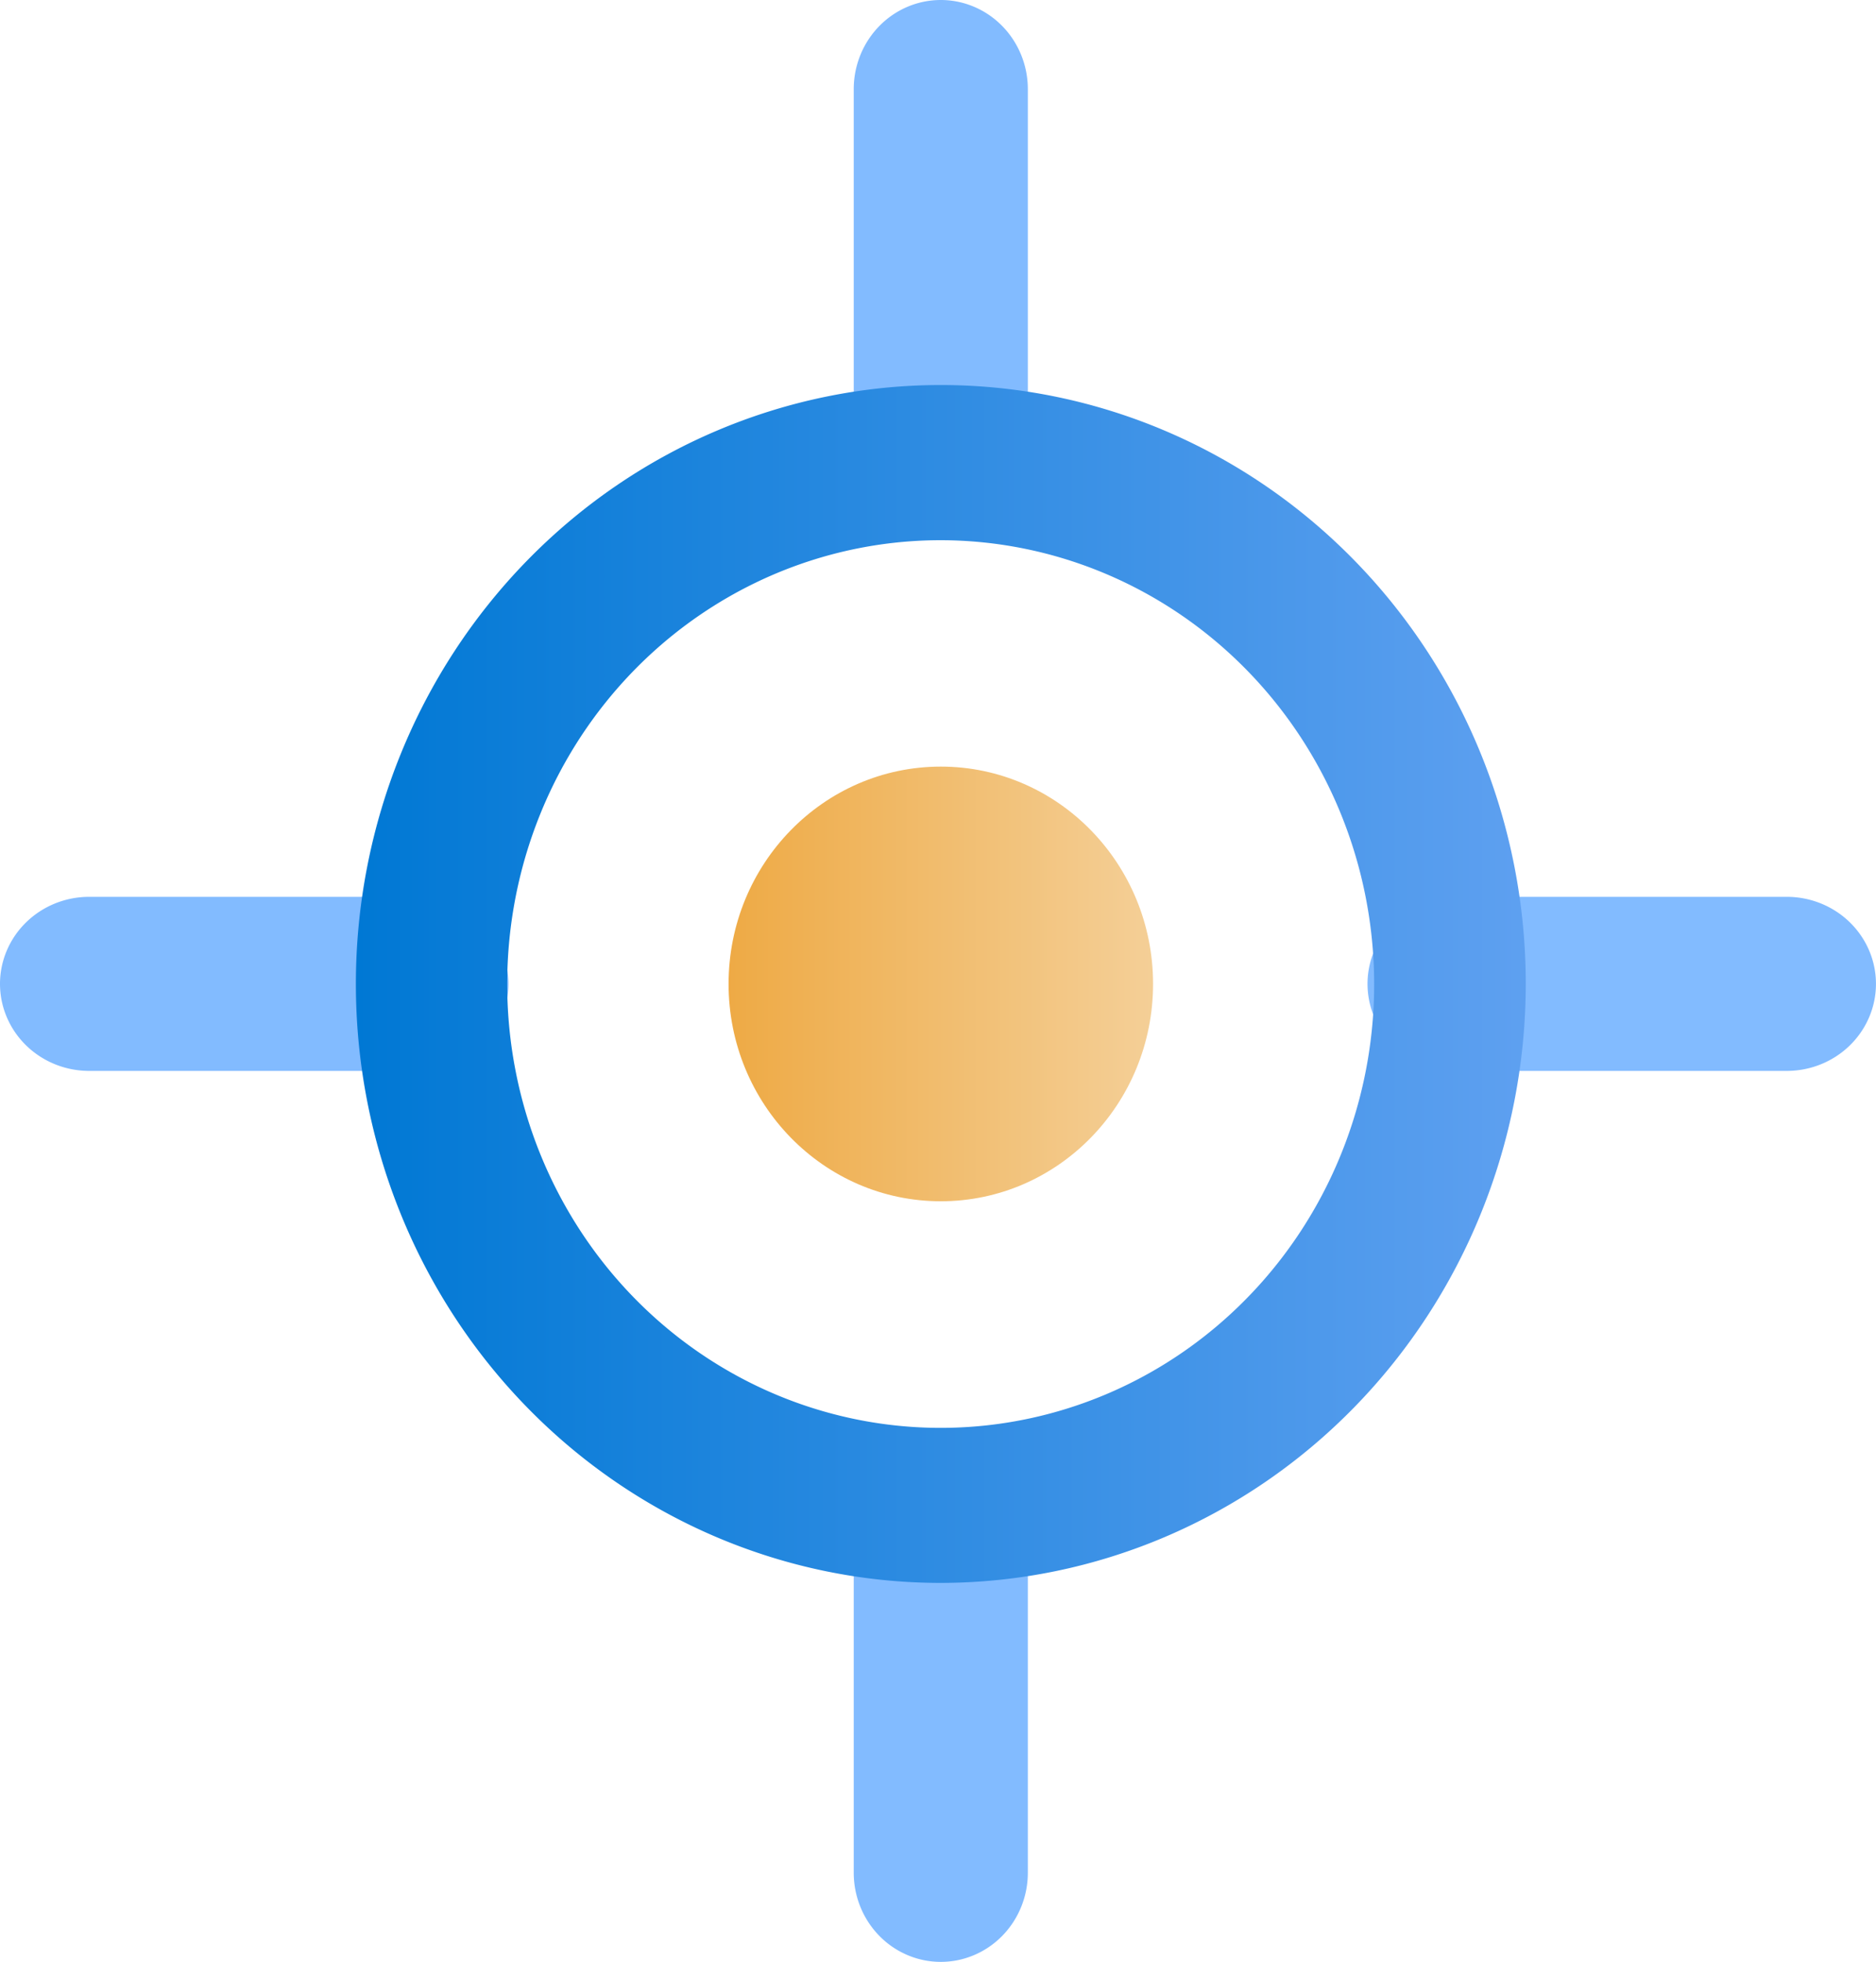 ﻿<?xml version="1.0" encoding="UTF-8" standalone="no"?>
<!-- Generated by Microsoft Visio, SVG Export Chaos Experiment Target.svg Page-1 -->
<svg xmlns:dc="http://purl.org/dc/elements/1.1/" xmlns:cc="http://creativecommons.org/ns#" xmlns:rdf="http://www.w3.org/1999/02/22-rdf-syntax-ns#" xmlns:svg="http://www.w3.org/2000/svg" xmlns="http://www.w3.org/2000/svg" xmlns:sodipodi="http://sodipodi.sourceforge.net/DTD/sodipodi-0.dtd" xmlns:inkscape="http://www.inkscape.org/namespaces/inkscape" width="54.201" height="56.691" viewBox="0 0 54.201 56.691" xml:space="preserve" class="st4" version="1.1" id="svg58" sodipodi:docname="Chaos Experiment Target.svg" style="font-size:12px;overflow:visible;color-interpolation-filters:sRGB;fill:none;fill-rule:evenodd;stroke-linecap:square;stroke-miterlimit:3" inkscape:version="0.92.5 (2060ec1f9f, 2020-04-08)">
  <sodipodi:namedview pagecolor="#ffffff" bordercolor="#666666" borderopacity="1" objecttolerance="10" gridtolerance="10" guidetolerance="10" inkscape:pageopacity="0" inkscape:pageshadow="2" inkscape:window-width="640" inkscape:window-height="480" id="namedview60" showgrid="false" inkscape:zoom="1.4193119" inkscape:cx="36.137137" inkscape:cy="37.786196" inkscape:window-x="0" inkscape:window-y="0" inkscape:window-maximized="0" inkscape:current-layer="svg58" />
	<style type="text/css" id="style2">
	<![CDATA[
		.st1 {fill:url(#grad0-6);stroke:none;stroke-linecap:butt;stroke-width:34}
		.st2 {fill:#82bbff;stroke:none;stroke-linecap:butt;stroke-width:34}
		.st3 {fill:url(#grad0-19);stroke:none;stroke-linecap:butt;stroke-width:34}
		.st4 {fill:none;fill-rule:evenodd;font-size:12px;overflow:visible;stroke-linecap:square;stroke-miterlimit:3}
	]]>
	</style>

	<defs id="Patterns_And_Gradients">
		<linearGradient id="grad0-6" x1="0" y1="110.824" x2="12.412" y2="110.824" gradientTransform="scale(0.988,1.012)" gradientUnits="userSpaceOnUse">
			<stop offset="0" stop-color="#eeaa45" stop-opacity="1" id="stop4" />
			<stop offset="1" stop-color="#f4cf97" stop-opacity="1" id="stop6" />
		</linearGradient>
		<linearGradient id="grad0-19" x1="-5.01" y1="89.032" x2="29.195" y2="89.032" gradientTransform="scale(0.988,1.012)" gradientUnits="userSpaceOnUse">
			<stop offset="0" stop-color="#0078d4" stop-opacity="1" id="stop9" />
			<stop offset="1" stop-color="#5ea0f0" stop-opacity="1" id="stop11" />
		</linearGradient>
	</defs>
	<g id="g56" transform="translate(-33.999,-34.003)">
		<title id="title15">Page-1</title>
		<g id="group15000-1" transform="translate(34.172,-34.016)">
			<title id="title17">Chaos Experiment Target.15000</title>
			<g id="group15001-2">
				<title id="title19">Sheet.15001</title>
				<g id="shape15002-3" transform="translate(20.877,-21.978)">
					<title id="title21">Sheet.15002</title>
					<ellipse cx="6.132" cy="118.429" rx="6.132" ry="6.28" class="st1" id="ellipse23" style="fill:url(#grad0-6);stroke:none;stroke-width:34;stroke-linecap:butt" />
				</g>
				<g id="shape15003-7" transform="translate(24.493,-42.001)">
					<title id="title26">Sheet.15003</title>
					<path d="m 0,122.13 a 2.516,2.577 -180 0 0 2.52,2.58 2.516,2.577 -180 0 0 2.51,-2.58 v -9.54 A 2.516,2.577 -180 0 0 2.52,110.02 2.516,2.577 -180 0 0 0,112.59 Z" class="st2" id="path28" inkscape:connector-curvature="0" style="fill:#82bbff;stroke:none;stroke-width:34;stroke-linecap:butt" />
				</g>
				<g id="shape15004-9" transform="translate(24.493)">
					<title id="title31">Sheet.15004</title>
					<path d="m 0,122.13 a 2.516,2.577 -180 0 0 2.52,2.58 2.516,2.577 -180 0 0 2.51,-2.58 v -9.54 A 2.516,2.577 -180 0 0 2.52,110.02 2.516,2.577 -180 0 0 0,112.59 Z" class="st2" id="path33" inkscape:connector-curvature="0" style="fill:#82bbff;stroke:none;stroke-width:34;stroke-linecap:butt" />
				</g>
				<g id="group15005-11" transform="translate(0,-25.681)">
					<title id="title36">Sheet.15005</title>
					<g id="shape15006-12" transform="rotate(90,22.216,141.831)">
						<title id="title38">Sheet.15006</title>
						<path d="m 0,122.13 a 2.516,2.577 -180 0 0 2.52,2.58 2.516,2.577 -180 0 0 2.51,-2.58 v -9.54 A 2.516,2.577 -180 0 0 2.52,110.02 2.516,2.577 -180 0 0 0,112.59 Z" class="st2" id="path40" inkscape:connector-curvature="0" style="fill:#82bbff;stroke:none;stroke-width:34;stroke-linecap:butt" />
					</g>
					<g id="shape15007-14" transform="rotate(90,2.461,122.076)">
						<title id="title43">Sheet.15007</title>
						<path d="m 0,122.13 a 2.516,2.577 -180 0 0 2.52,2.58 2.516,2.577 -180 0 0 2.51,-2.58 v -9.54 A 2.516,2.577 -180 0 0 2.52,110.02 2.516,2.577 -180 0 0 0,112.59 Z" class="st2" id="path45" inkscape:connector-curvature="0" style="fill:#82bbff;stroke:none;stroke-width:34;stroke-linecap:butt" />
					</g>
				</g>
				<g id="shape15008-16" transform="translate(15.059,-10.951)">
					<title id="title49">Sheet.15008</title>
					<path d="m 11.95,124.71 a 16.9,17.307 0 1 1 16.9,-17.31 16.919,17.326 0 0 1 -16.9,17.31 z m 0,-30.13 A 12.524,12.825 -180 1 0 24.47,107.4 12.539,12.841 -180 0 0 11.95,94.58 Z" class="st3" id="path51" inkscape:connector-curvature="0" style="fill:url(#grad0-19);stroke:none;stroke-width:34;stroke-linecap:butt" />
				</g>
			</g>
		</g>
	</g>
</svg>